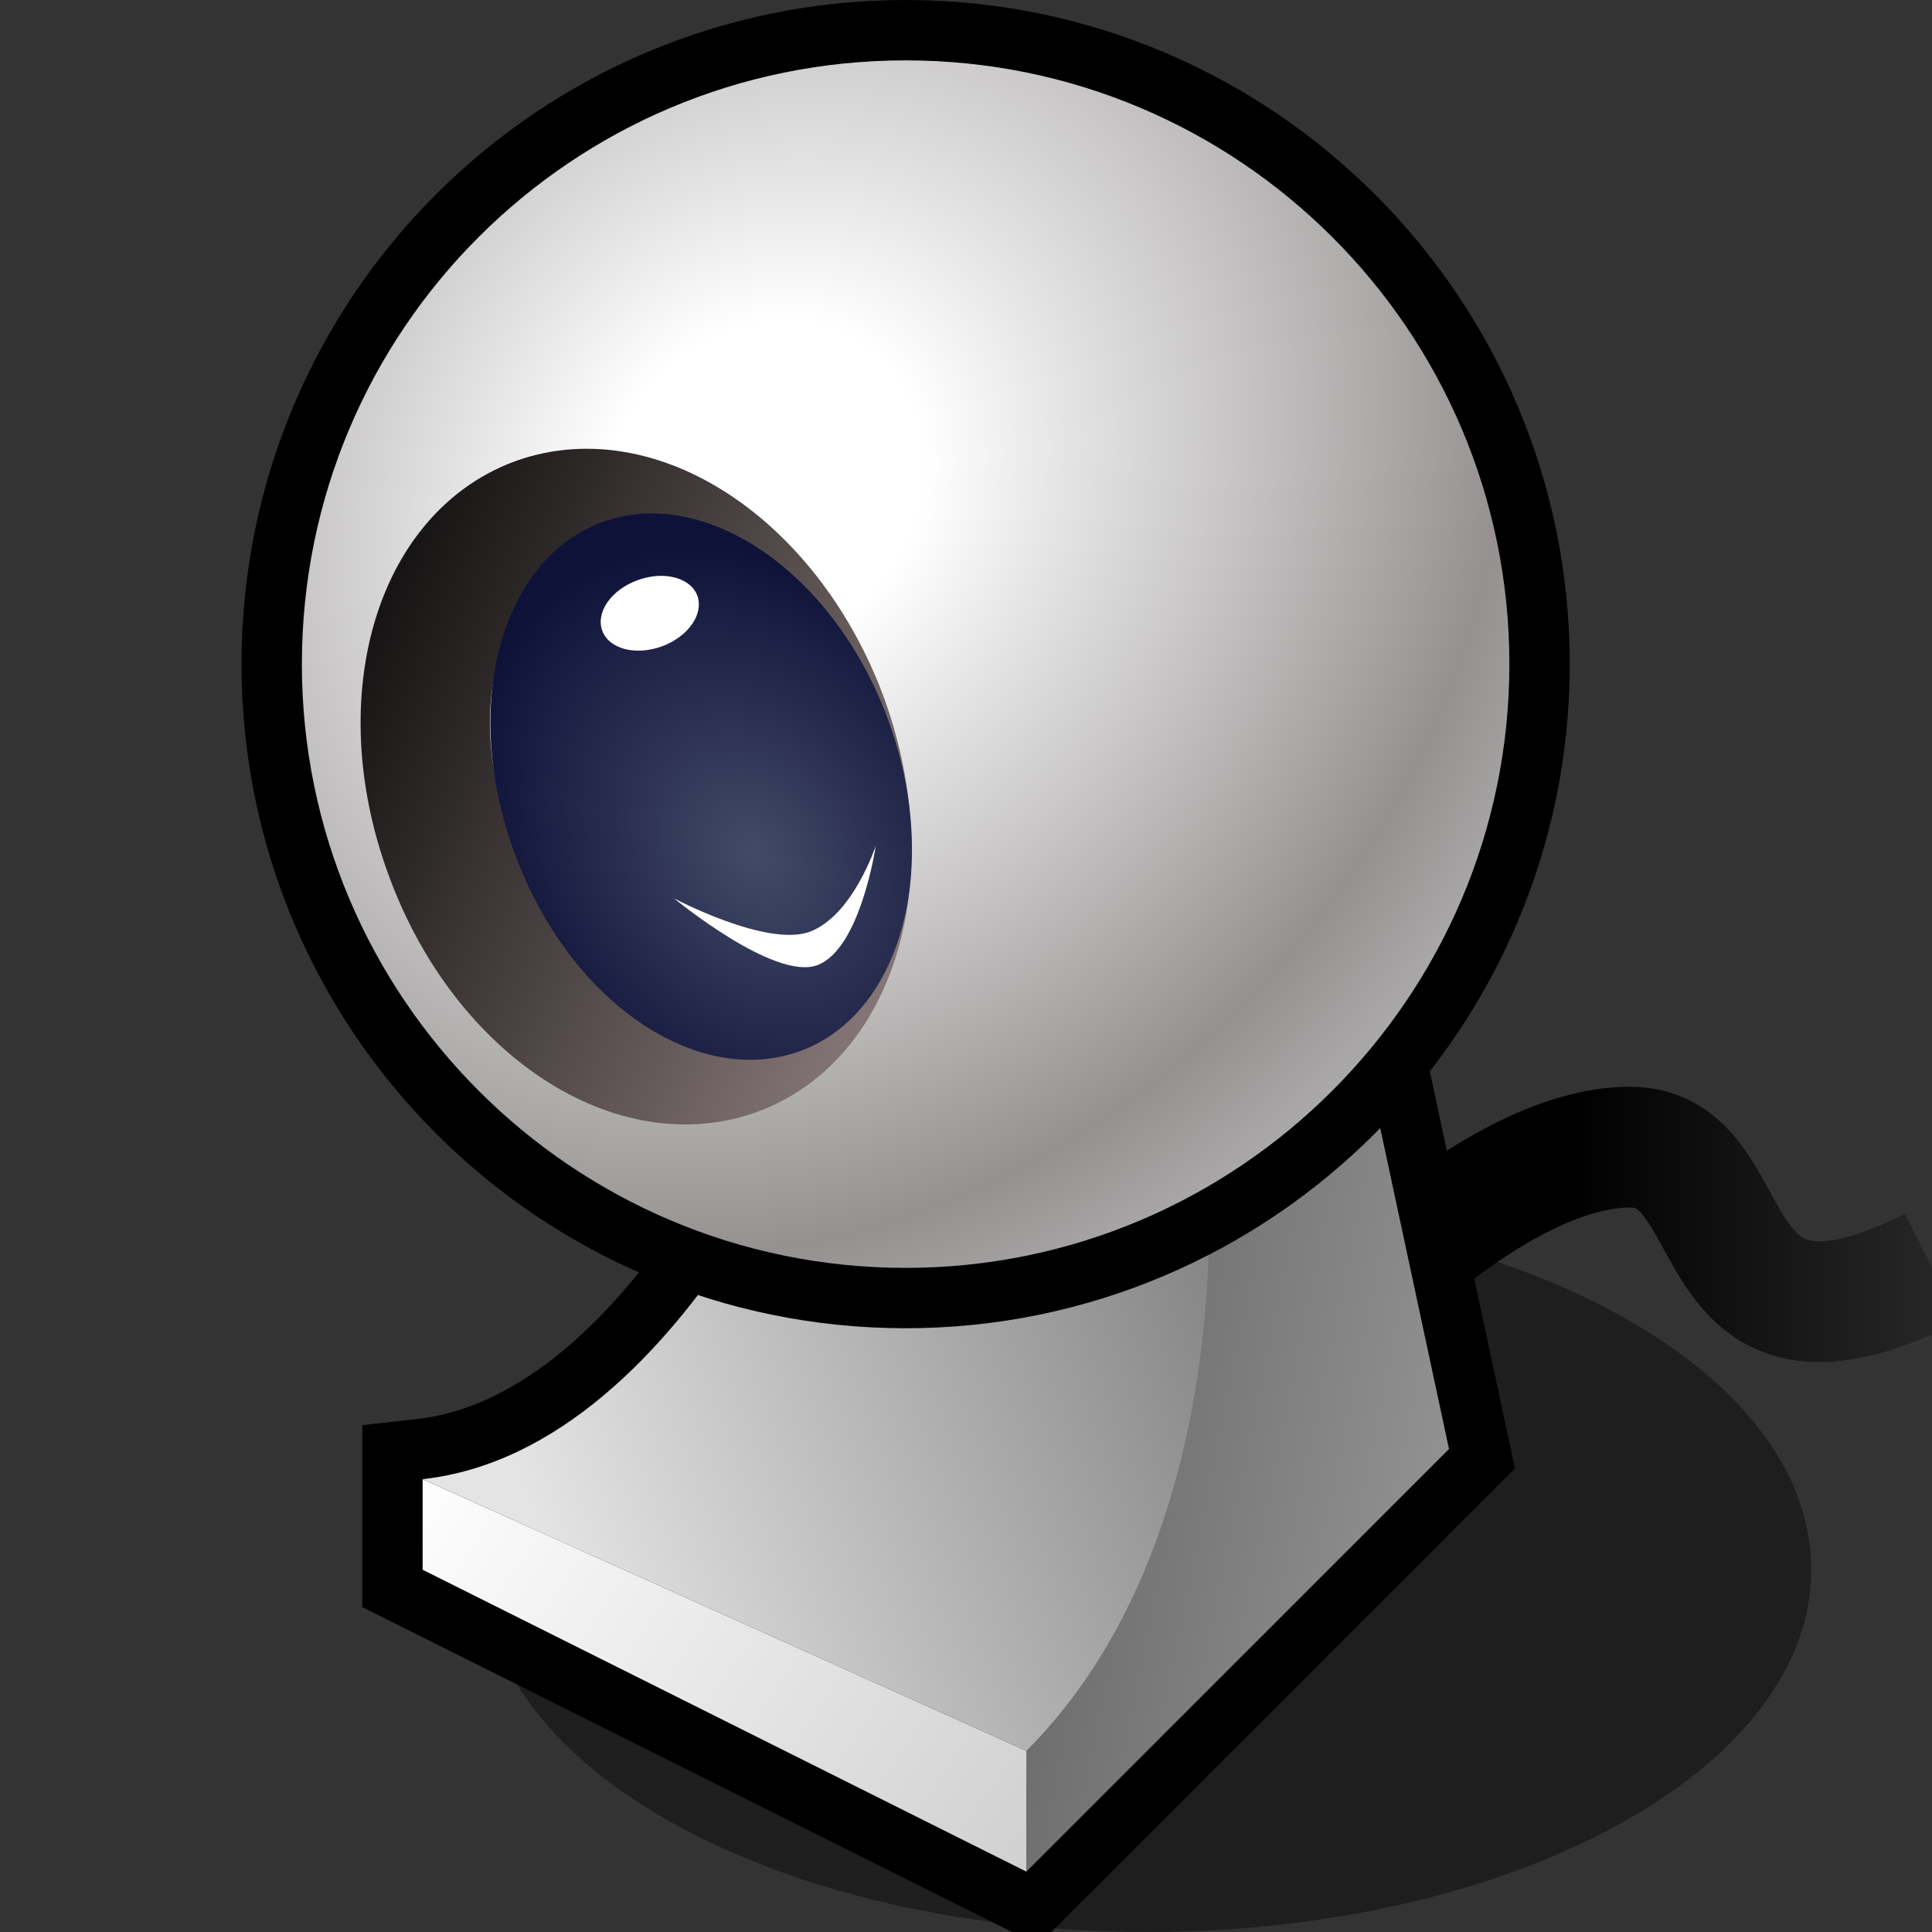 <?xml version="1.0" encoding="UTF-8" standalone="yes"?>
<svg version="1.1" width="64" height="64" color-interpolation="linearRGB"
     xmlns:svg="http://www.w3.org/2000/svg" xmlns="http://www.w3.org/2000/svg">
 <rect width="100%" height="100%" fill="#333333" stroke="none"/>
 <g>
  <path style="fill:#010101; fill-opacity:0.408"
        d="M38 40C25.84 40 16 45.36 16 52C16 58.61 25.84 64 38 64C50.13 64 60 58.61 60 52C60 45.36 50.13 40 38 40z"
  />
  <linearGradient id="gradient0" gradientUnits="userSpaceOnUse" x1="52" y1="-64" x2="68" y2="-64">
   <stop offset="0" stop-color="#010000"/>
   <stop offset="1" stop-color="#010000" stop-opacity="0"/>
  </linearGradient>
  <path style="fill:none; stroke:url(#gradient0); stroke-width:4"
        d="M44 44C44 44 49.5 38 54 38C58 38 56 46 64 42"
  />
  <path style="fill:none; stroke:#010000; stroke-width:4"
        d="M28 34C28 34 23 48 14 49V52L34 62L48 48L45 34H28z"
  />
  <linearGradient id="gradient1" gradientUnits="userSpaceOnUse" x1="41.66" y1="-9.72" x2="71.91" y2="-3.5">
   <stop offset="0" stop-color="#5c5c5c"/>
   <stop offset="1" stop-color="#b8b8b8"/>
  </linearGradient>
  <path style="fill:url(#gradient1)"
        d="M34 36V62L48 48L45 34L34 36z"
  />
  <linearGradient id="gradient2" gradientUnits="userSpaceOnUse" x1="14.26" y1="97.45" x2="-8.93" y2="81.76">
   <stop offset="0" stop-color="#c9c9c9"/>
   <stop offset="1" stop-color="#ffffff"/>
  </linearGradient>
  <path style="fill:url(#gradient2)"
        d="M14 52L34 62V58L14 49V52z"
  />
  <linearGradient id="gradient3" gradientUnits="userSpaceOnUse" x1="51.93" y1="63.65" x2="26.51" y2="73.33">
   <stop offset="0" stop-color="#797979"/>
   <stop offset="1" stop-color="#e4e4e4"/>
  </linearGradient>
  <path style="fill:url(#gradient3)"
        d="M34 58C41 51 40 39 40 39L28 34C28 34 23 48 14 49L34 58z"
  />
  <path style="fill:none; stroke:#010000; stroke-width:4"
        d="M30 2C18.95 2 10 10.94 10 22C10 33.02 18.95 42 30 42C41.02 42 50 33.02 50 22C50 10.94 41.02 2 30 2z"
  />
  <radialGradient id="gradient4" gradientUnits="userSpaceOnUse" cx="0" cy="0" r="64" gradientTransform="matrix(0.373,0.292,-0.336,0.429,25.291,16.142)">
   <stop offset="0.165" stop-color="#ffffff"/>
   <stop offset="0.768" stop-color="#959191"/>
   <stop offset="1" stop-color="#b9b9b9"/>
  </radialGradient>
  <path style="fill:url(#gradient4)"
        d="M30 2C18.95 2 10 10.94 10 22C10 33.02 18.95 42 30 42C41.02 42 50 33.02 50 22C50 10.94 41.02 2 30 2z"
  />
  <linearGradient id="gradient5" gradientUnits="userSpaceOnUse" x1="20.52" y1="-36.81" x2="63.84" y2="-17.68">
   <stop offset="0.251" stop-color="#010101"/>
   <stop offset="1" stop-color="#c1acac"/>
  </linearGradient>
  <path style="fill:none; stroke:url(#gradient5); stroke-width:4.283"
        d="M17.8 17.29C14.39 18.54 13.09 23.48 14.91 28.32C16.7 33.17 20.93 36.06 24.35 34.82C27.75 33.58 29.04 28.64 27.25 23.79C25.44 18.96 21.21 16.06 17.8 17.29z"
  />
  <radialGradient id="gradient6" gradientUnits="userSpaceOnUse" cx="0" cy="0" r="64" gradientTransform="matrix(0.094,0.143,-0.112,0.072,25.007,28.29)">
   <stop offset="0" stop-color="#434a68"/>
   <stop offset="1" stop-color="#0f1238"/>
  </radialGradient>
  <path style="fill:url(#gradient6)"
        d="M19.96 17.29C16.54 18.54 15.25 23.48 17.07 28.32C18.86 33.17 23.08 36.06 26.5 34.82C29.9 33.58 31.2 28.64 29.4 23.79C27.6 18.96 23.36 16.06 19.96 17.29z"
  />
  <path style="fill:#ffffff"
        d="M23.1 19.73C22.87 19.13 21.99 18.9 21.12 19.22C20.24 19.54 19.73 20.29 19.95 20.89C20.17 21.5 21.06 21.73 21.93 21.41C22.8 21.09 23.32 20.34 23.1 19.73z"
  />
  <path style="fill:#ffffff"
        d="M22.33 29.76C22.33 29.76 25.42 31.4 26.84 30.86C28.26 30.31 29.01 28.02 29.01 28.02C29.01 28.02 28.51 31.43 27.08 31.97C25.66 32.51 22.33 29.76 22.33 29.76z"
  />
 </g>
</svg>

